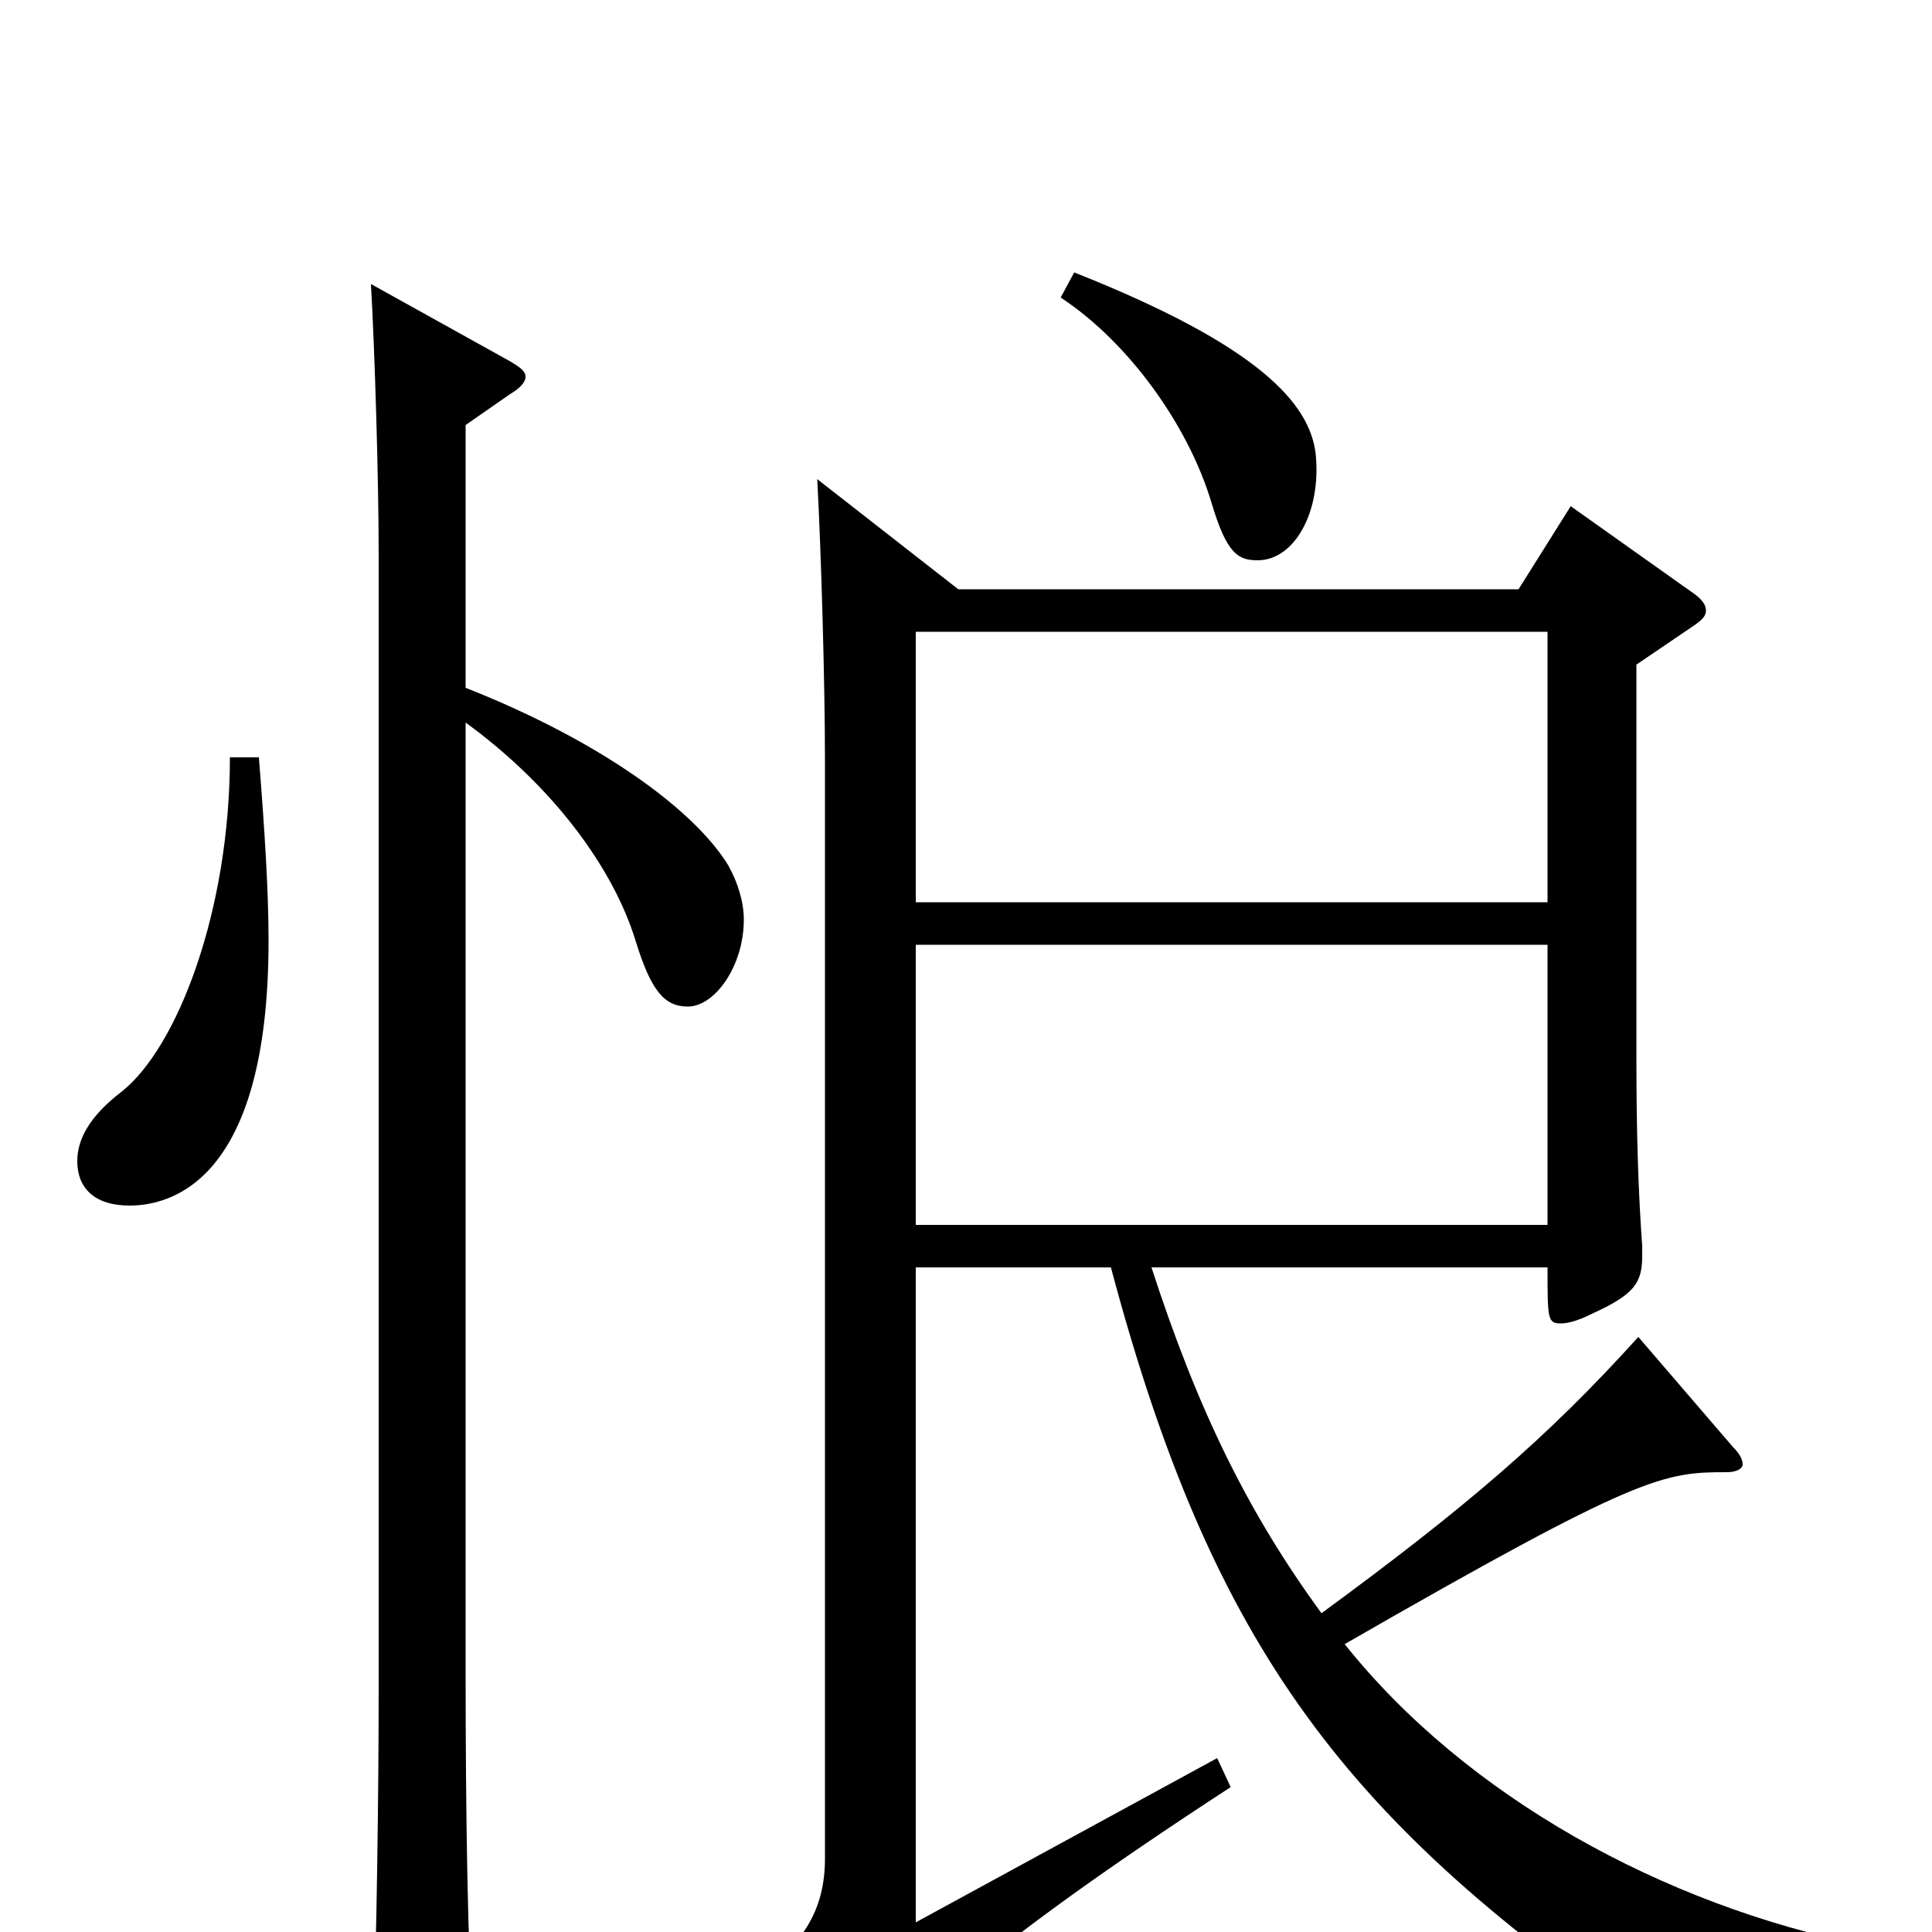 <svg xmlns="http://www.w3.org/2000/svg" viewBox="0 -1000 1000 1000">
	<path fill="#000000" d="M423 -752C425 -715 427 -647 427 -606V-38C427 -12 416 9 385 26L437 74C440 77 443 78 445 78C447 78 449 77 452 73C471 46 508 9 637 -75L630 -90L474 -5V-344H575C628 -145 698 -56 858 53C861 55 863 56 865 56C868 56 870 54 872 52C889 32 909 22 965 20V7C861 -14 759 -70 696 -149C849 -237 861 -238 894 -238C899 -238 902 -240 902 -242C902 -245 900 -248 897 -251L848 -308C801 -256 759 -220 684 -165C646 -217 620 -270 596 -344H801C801 -317 801 -315 808 -315C811 -315 816 -316 824 -320C846 -330 850 -336 850 -350V-355C848 -383 847 -412 847 -453V-656L875 -675C881 -679 883 -681 883 -684C883 -687 881 -690 875 -694L813 -738L786 -695H496ZM801 -366H474V-511H801ZM474 -673H801V-533H474ZM119 -608C119 -529 92 -458 63 -435C46 -422 40 -410 40 -399C40 -385 49 -376 67 -376C88 -376 139 -388 139 -513C139 -539 137 -570 134 -608ZM241 -780L264 -796C269 -799 272 -802 272 -805C272 -808 269 -810 264 -813L192 -853C194 -818 196 -752 196 -713V-127C196 -73 195 3 193 59V68C193 84 195 90 202 90C206 90 212 88 221 84C241 75 245 71 245 57V51C242 9 241 -63 241 -135V-626C285 -594 317 -552 329 -513C337 -487 344 -479 356 -479C370 -479 385 -500 385 -524C385 -533 382 -543 377 -552C360 -580 312 -616 241 -644ZM549 -846C584 -823 615 -780 627 -740C635 -713 641 -710 651 -710C670 -710 684 -735 681 -765C678 -791 652 -821 556 -859Z"/>
</svg>